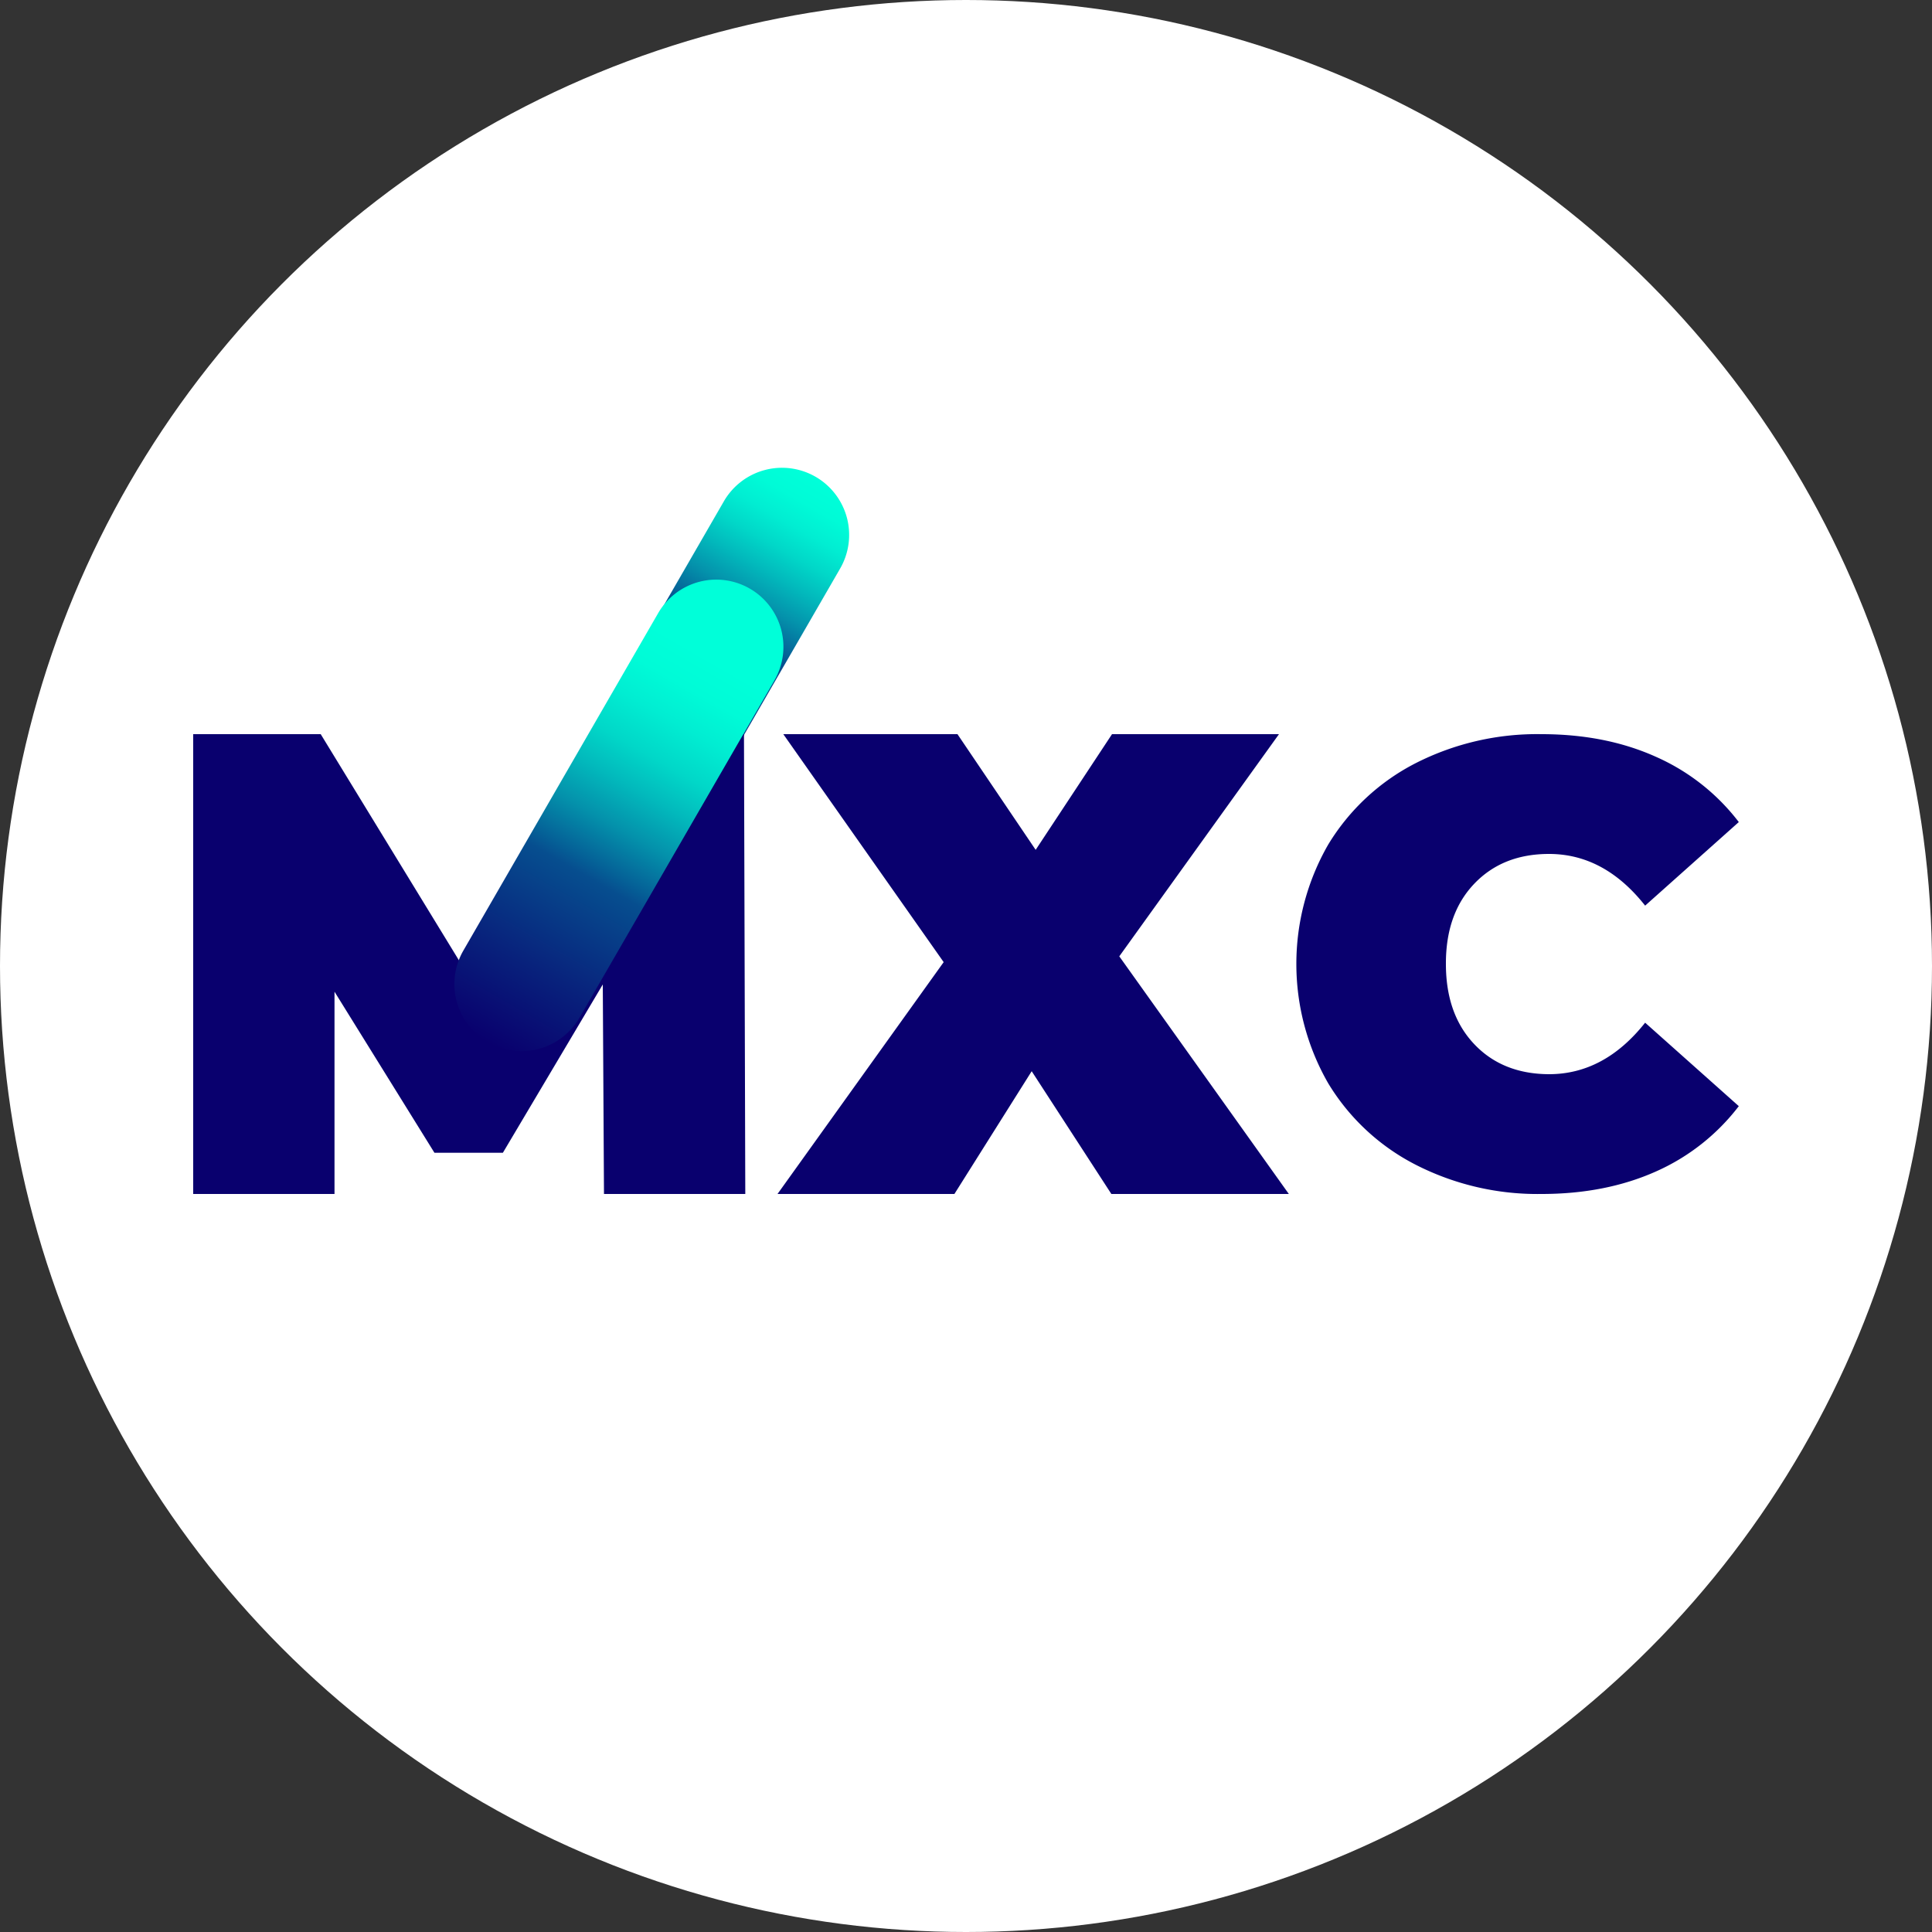 <svg id="Layer_1" data-name="Layer 1" xmlns="http://www.w3.org/2000/svg" xmlns:xlink="http://www.w3.org/1999/xlink" viewBox="0 0 500 500"><rect x="0" y="0" width="500" height="500" fill="#333333" stroke="none"/><defs><style>.cls-1{fill:none;}.cls-2{fill:#fff;}.cls-3{clip-path:url(#clip-path);}.cls-4{isolation:isolate;}.cls-5{clip-path:url(#clip-path-2);}.cls-6{fill:url(#linear-gradient);}.cls-7{fill:#09006e;}.cls-8{fill:url(#linear-gradient-2);}</style><clipPath id="clip-path"><rect class="cls-1" x="-1201.66" y="-618.16" width="3430.18" height="2079.1"/></clipPath><clipPath id="clip-path-2"><rect class="cls-1" x="-2.44" y="-2.44" width="504.88" height="504.88"/></clipPath><linearGradient id="linear-gradient" x1="-103.36" y1="605.74" x2="-102.8" y2="605.74" gradientTransform="matrix(119.55, -207.07, -53.09, -30.65, 44659.34, -2595.2)" gradientUnits="userSpaceOnUse"><stop offset="0" stop-color="#09006e"/><stop offset="0.66" stop-color="#064e8f"/><stop offset="0.68" stop-color="#056197"/><stop offset="0.74" stop-color="#0491ab"/><stop offset="0.8" stop-color="#02b9bc"/><stop offset="0.85" stop-color="#01d7c8"/><stop offset="0.9" stop-color="#01edd2"/><stop offset="0.95" stop-color="#00fbd7"/><stop offset="1" stop-color="#00ffd9"/></linearGradient><linearGradient id="linear-gradient-2" x1="-103.5" y1="605.74" x2="-102.94" y2="605.74" gradientTransform="matrix(119.55, -207.07, -53.09, -30.65, 44659.34, -2595.2)" gradientUnits="userSpaceOnUse"><stop offset="0" stop-color="#09006e"/><stop offset="0.17" stop-color="#08227c"/><stop offset="0.37" stop-color="#064e8f"/><stop offset="0.4" stop-color="#056197"/><stop offset="0.48" stop-color="#0491ab"/><stop offset="0.56" stop-color="#02b9bc"/><stop offset="0.63" stop-color="#01d7c8"/><stop offset="0.71" stop-color="#01edd2"/><stop offset="0.78" stop-color="#00fbd7"/><stop offset="0.85" stop-color="#00ffd9"/></linearGradient></defs><circle class="cls-2" cx="250" cy="250" r="250"/><path id="Rectangle" class="cls-6" d="M136.92,217.06l50.41-87.31a17.38,17.38,0,0,1,23.74-6.36h0a17.38,17.38,0,0,1,6.36,23.74L167,234.44a17.38,17.38,0,0,1-23.74,6.36h0A17.38,17.38,0,0,1,136.92,217.06Z"/><path id="MXC" class="cls-7" d="M156.31,309,156,254.78l-25.85,43.55H112.43L86.57,256.65V309H50V190H83l38.78,63.45L159.54,190h33L192.88,309Zm131.31,0L267,277.23,247,309H201.22l43-60-41.5-59h45.07l20.24,29.94L287.79,190H331l-41.33,57.5L333.55,309Zm111.3,0a69.22,69.22,0,0,1-32.53-7.56,56.53,56.53,0,0,1-22.69-21.15,62,62,0,0,1,0-61.65,56.58,56.58,0,0,1,22.69-21.14A69.22,69.22,0,0,1,398.92,190q16.6,0,29.61,5.85A54.91,54.91,0,0,1,450,212.75l-24.24,21.63Q415.2,221,400.88,221q-12,0-19.36,7.73t-7.32,20.74q0,13,7.32,20.74T400.88,278q14.31,0,24.88-13.33L450,286.27a55.09,55.09,0,0,1-21.47,16.92Q415.51,309,398.92,309Z"/><path id="Rectangle-2" data-name="Rectangle" class="cls-8" d="M119.92,246l50.4-87.3a17.37,17.37,0,0,1,23.74-6.36h0a17.38,17.38,0,0,1,6.36,23.74L150,263.35a17.38,17.38,0,0,1-23.74,6.36h0A17.37,17.37,0,0,1,119.92,246Z"/></svg>